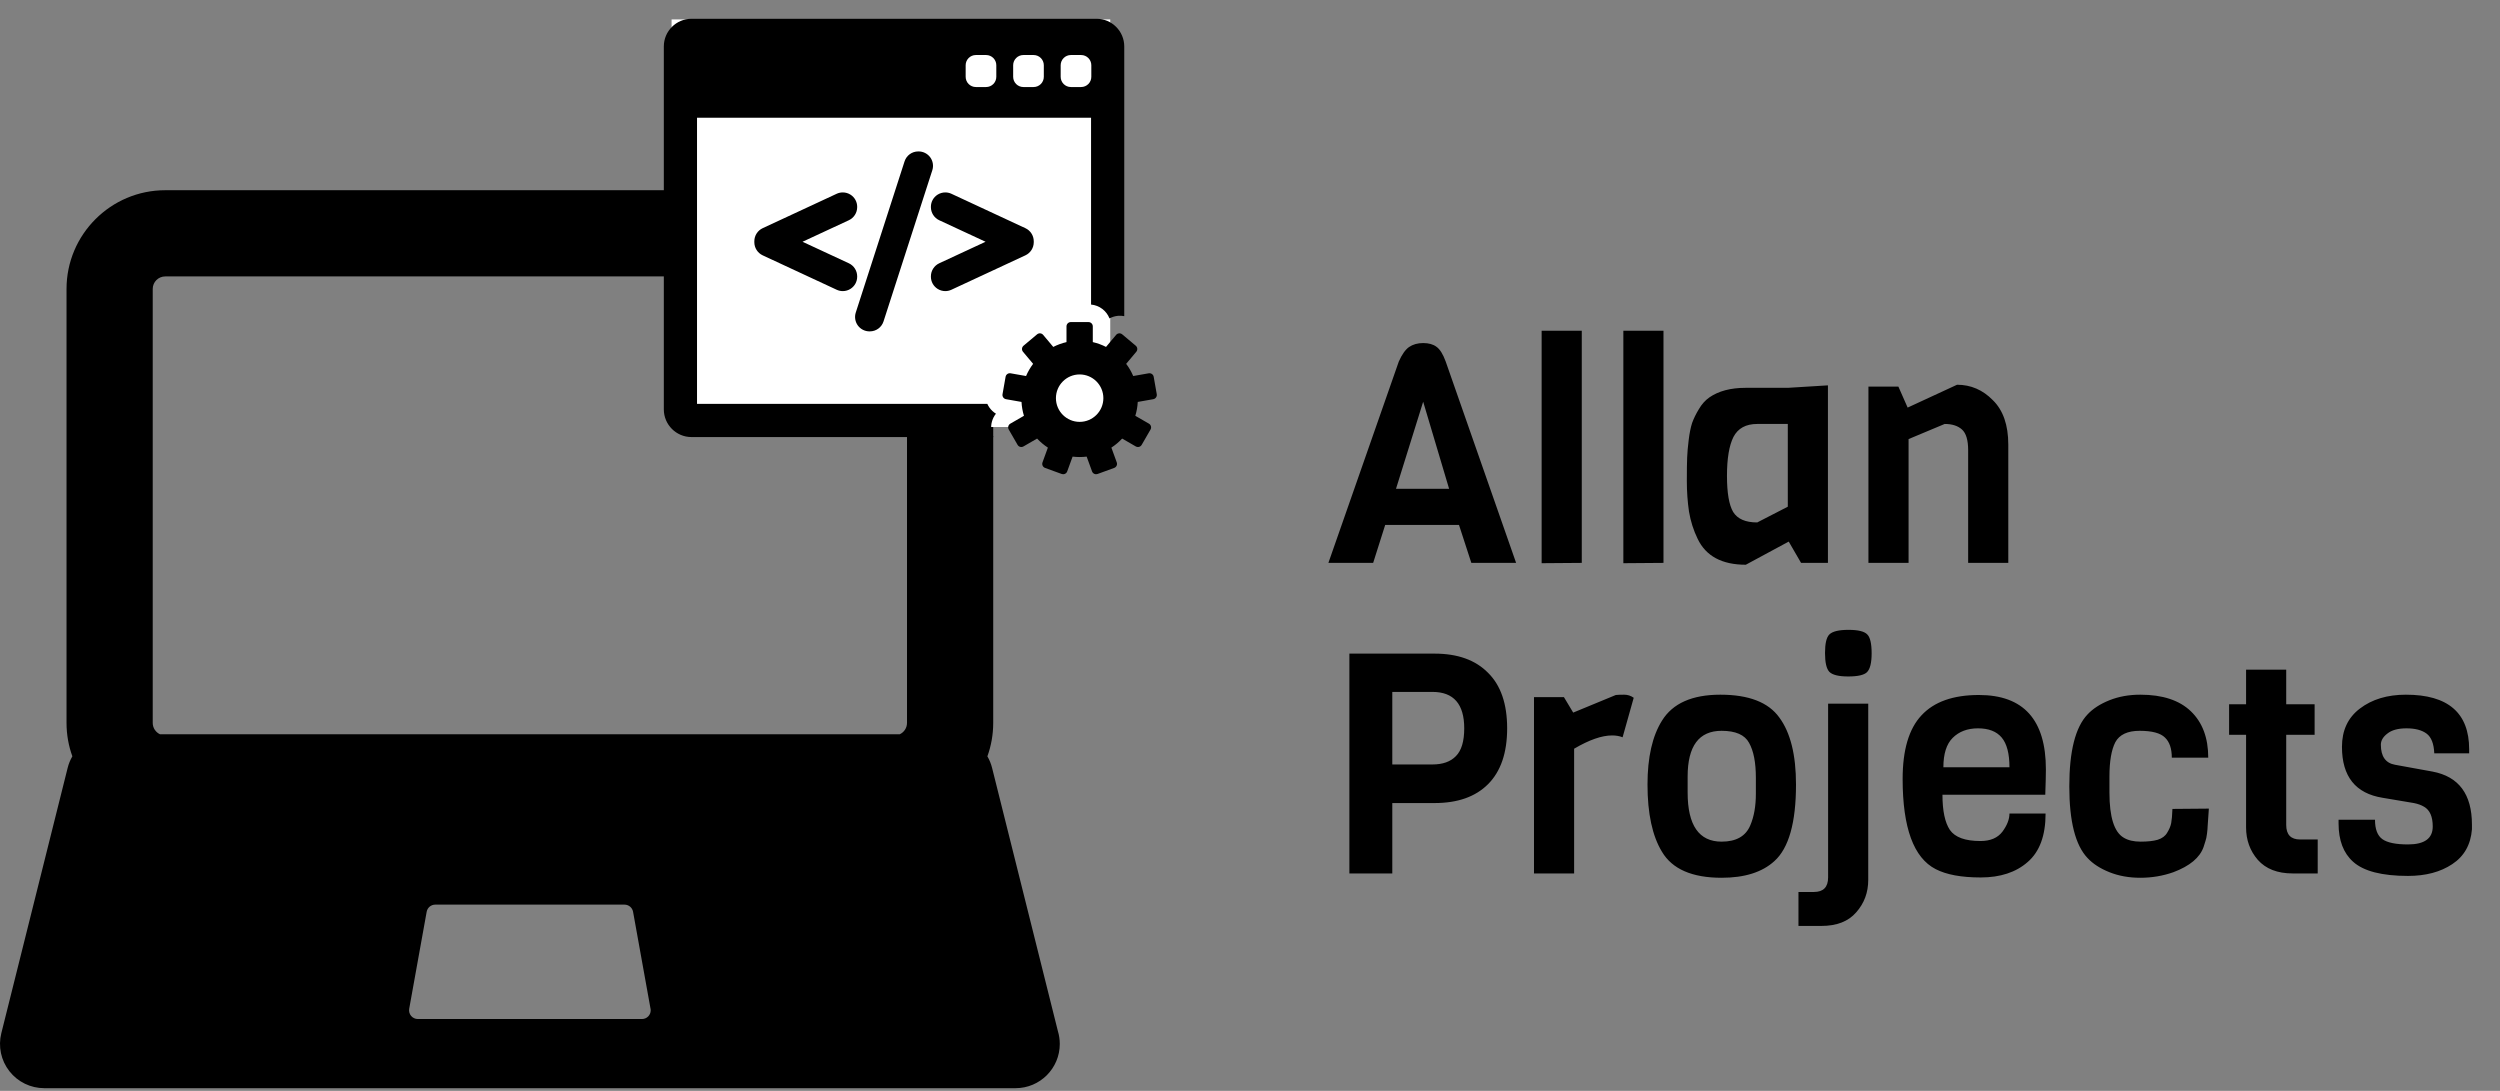 <svg width="644" height="281" viewBox="0 0 644 281" fill="none" xmlns="http://www.w3.org/2000/svg">
<rect x="0" y="0" width="644" height="281" fill="#808080" stroke="none"/>
<path d="M272.511 265.61L255.555 197.787C255.291 196.729 254.877 195.741 254.35 194.833C255.32 192.144 255.852 189.246 255.852 186.228V74.425C255.852 60.406 244.447 49 230.426 49H42.564C28.542 49 17.137 60.406 17.137 74.425V186.227C17.137 189.245 17.669 192.143 18.64 194.832C18.113 195.741 17.697 196.727 17.433 197.785L0.34 266.157C-0.511 269.561 0.254 273.168 2.414 275.933C4.573 278.699 7.887 280.315 11.396 280.315H261.594C261.597 280.315 261.602 280.315 261.604 280.315C267.899 280.315 273 275.213 273 268.92C272.999 267.769 272.829 266.658 272.511 265.61ZM165.374 262.5C165.371 262.5 165.368 262.501 165.364 262.5H107.624C106.958 262.5 106.325 262.204 105.899 261.693C105.471 261.182 105.292 260.508 105.411 259.85L109.91 234.88C110.103 233.808 111.036 233.03 112.124 233.03H160.866C161.954 233.03 162.886 233.809 163.079 234.88L167.541 259.651C167.594 259.842 167.622 260.043 167.622 260.251C167.624 261.493 166.616 262.5 165.374 262.5ZM233.644 186.228C233.644 187.527 232.869 188.646 231.758 189.155H41.23C40.118 188.647 39.342 187.527 39.342 186.228V74.425C39.342 72.65 40.787 71.207 42.563 71.207H230.426C232.2 71.207 233.645 72.65 233.645 74.425V186.228H233.644Z" fill="black"/>
<rect x="173" y="5" width="113" height="105" fill="white"/>
<path d="M256.556 106.567C255.898 106.166 255.325 105.629 254.869 104.979C254.658 104.679 254.481 104.362 254.333 104.034H179.553V30.326H281.056V78.455C283.223 78.65 285.041 80.074 285.805 82.022C286.481 81.652 287.234 81.423 288.026 81.353C288.561 81.307 289.093 81.34 289.609 81.442V11.964C289.609 8.034 286.412 4.836 282.482 4.836H178.128C174.198 4.836 171 8.034 171 11.964V105.46C171 109.39 174.198 112.587 178.128 112.587H255.906C255.3 111.358 255.156 109.971 255.513 108.636C255.719 107.868 256.075 107.167 256.556 106.567ZM273.229 16.806C273.229 15.352 274.407 14.174 275.861 14.174H278.493C279.946 14.174 281.124 15.352 281.124 16.806V19.789C281.124 21.242 279.946 22.42 278.493 22.42H275.861C274.407 22.42 273.229 21.242 273.229 19.789V16.806ZM260.991 16.806C260.991 15.352 262.17 14.174 263.623 14.174H266.255C267.709 14.174 268.887 15.352 268.887 16.806V19.789C268.887 21.242 267.709 22.42 266.255 22.42H263.623C262.17 22.42 260.991 21.242 260.991 19.789V16.806ZM248.753 16.806C248.753 15.352 249.932 14.174 251.385 14.174H254.017C255.47 14.174 256.649 15.352 256.649 16.806V19.789C256.649 21.242 255.47 22.42 254.017 22.42H251.385C249.932 22.42 248.753 21.242 248.753 19.789V16.806Z" fill="black"/>
<path d="M297.983 101.547L297.192 97.062C297.085 96.458 296.51 96.055 295.905 96.161L291.917 96.864C291.438 95.74 290.827 94.688 290.101 93.725L292.706 90.619C292.895 90.394 292.988 90.103 292.962 89.809C292.936 89.515 292.795 89.244 292.569 89.055L289.081 86.127C288.855 85.938 288.563 85.846 288.269 85.871C287.976 85.897 287.705 86.038 287.515 86.264L284.913 89.367C283.844 88.823 282.701 88.403 281.504 88.126V84.076C281.504 83.462 281.006 82.965 280.393 82.965H275.839C275.225 82.965 274.728 83.462 274.728 84.076V88.126C273.53 88.403 272.388 88.823 271.319 89.367L268.716 86.264C268.321 85.794 267.621 85.733 267.151 86.127L263.662 89.055C263.436 89.244 263.295 89.515 263.269 89.809C263.244 90.103 263.336 90.395 263.525 90.62L266.13 93.725C265.406 94.688 264.793 95.741 264.314 96.864L260.326 96.161C259.723 96.055 259.146 96.458 259.039 97.062L258.249 101.547C258.197 101.837 258.264 102.135 258.432 102.377C258.602 102.619 258.859 102.783 259.149 102.834L263.14 103.537C263.205 104.774 263.421 105.97 263.767 107.11L260.259 109.135C260.004 109.281 259.818 109.524 259.741 109.809C259.665 110.093 259.705 110.396 259.852 110.651L262.129 114.595C262.276 114.851 262.519 115.037 262.803 115.113C262.898 115.138 262.995 115.151 263.091 115.151C263.284 115.151 263.476 115.101 263.646 115.002L267.157 112.975C267.983 113.859 268.915 114.643 269.934 115.306L268.547 119.115C268.447 119.392 268.46 119.697 268.584 119.964C268.709 120.231 268.934 120.438 269.211 120.538L273.49 122.095C273.613 122.14 273.741 122.163 273.87 122.163C274.03 122.163 274.191 122.128 274.34 122.059C274.607 121.935 274.813 121.709 274.914 121.432L276.3 117.623C276.894 117.695 277.499 117.733 278.112 117.733C278.726 117.733 279.331 117.695 279.925 117.623L281.312 121.432C281.412 121.709 281.619 121.935 281.885 122.059C282.034 122.128 282.194 122.163 282.355 122.163C282.484 122.163 282.612 122.141 282.735 122.095L287.015 120.538C287.291 120.438 287.516 120.231 287.641 119.964C287.765 119.697 287.778 119.392 287.678 119.115L286.291 115.307C287.309 114.644 288.241 113.859 289.068 112.975L292.579 115.003C292.749 115.101 292.941 115.151 293.134 115.151C293.23 115.151 293.327 115.138 293.422 115.114C293.706 115.037 293.949 114.851 294.096 114.596L296.373 110.651C296.52 110.397 296.56 110.093 296.484 109.809C296.407 109.525 296.221 109.282 295.966 109.135L292.458 107.11C292.805 105.971 293.02 104.774 293.085 103.538L297.076 102.834C297.366 102.783 297.624 102.619 297.793 102.377C297.968 102.135 298.034 101.837 297.983 101.547ZM278.116 108.674C274.743 108.674 272.007 105.939 272.007 102.565C272.007 99.191 274.743 96.456 278.116 96.456C281.49 96.456 284.226 99.191 284.226 102.565C284.226 105.939 281.49 108.674 278.116 108.674Z" fill="black"/>
<path d="M220.809 71.184C220.809 69.747 219.967 68.427 218.663 67.821L206.73 62.277L218.663 56.732C219.967 56.126 220.809 54.806 220.809 53.37V53.273C220.809 52 220.168 50.831 219.096 50.148C218.502 49.769 217.811 49.569 217.098 49.569C216.56 49.569 216.02 49.687 215.537 49.911L196.46 58.782C195.157 59.389 194.316 60.708 194.316 62.145V62.41C194.316 63.844 195.157 65.163 196.461 65.772L215.539 74.644C216.032 74.873 216.558 74.989 217.1 74.989C217.807 74.989 218.496 74.788 219.096 74.407C220.169 73.721 220.809 72.553 220.809 71.281L220.809 71.184Z" fill="black"/>
<path d="M239.631 40.529C238.935 39.577 237.816 39.008 236.637 39.008H236.542C234.923 39.008 233.503 40.044 233.01 41.584L220.441 80.528C220.083 81.653 220.284 82.891 220.979 83.843C221.675 84.796 222.795 85.364 223.974 85.364H224.069C225.688 85.364 227.106 84.328 227.599 82.789L240.166 43.847C240.528 42.724 240.327 41.483 239.631 40.529Z" fill="black"/>
<path d="M264.149 58.782L245.072 49.911C244.59 49.687 244.052 49.569 243.514 49.569C242.801 49.569 242.109 49.769 241.516 50.147C240.442 50.832 239.801 52 239.801 53.273V53.37C239.801 54.805 240.643 56.125 241.947 56.734L253.88 62.277L241.947 67.821C240.643 68.427 239.801 69.747 239.801 71.184V71.281C239.801 72.553 240.442 73.721 241.516 74.407C242.113 74.787 242.802 74.989 243.51 74.989C244.052 74.989 244.577 74.873 245.073 74.644L264.151 65.771C265.454 65.164 266.295 63.845 266.295 62.41V62.145C266.294 60.708 265.452 59.389 264.149 58.782Z" fill="black"/>
<path d="M390.549 145H379.016L375.835 135.218H356.827L353.725 145H342.193L360.326 93.145C361.122 91.342 361.996 90.096 362.951 89.407C363.958 88.718 365.178 88.373 366.609 88.373C368.041 88.373 369.181 88.691 370.029 89.328C370.931 89.964 371.726 91.236 372.415 93.145L390.549 145ZM373.29 125.912L366.609 103.484L359.611 125.912H373.29ZM407.465 145L397.125 145.08V85.192H407.465V145ZM428.513 145L418.174 145.08V85.192H428.513V145ZM470.875 145H463.956L460.775 139.512L449.72 145.477C443.569 145.477 439.434 143.25 437.313 138.796C436.252 136.623 435.51 134.29 435.086 131.798C434.715 129.253 434.529 126.628 434.529 123.924C434.529 121.167 434.556 119.152 434.609 117.88C434.662 116.554 434.794 115.043 435.006 113.346C435.218 111.596 435.51 110.138 435.881 108.972C436.305 107.805 436.889 106.612 437.631 105.393C438.373 104.12 439.275 103.113 440.335 102.371C442.721 100.727 445.823 99.905 449.64 99.905H460.536L470.875 99.269V145ZM460.536 130.525V109.211H452.663C449.746 109.211 447.705 110.324 446.539 112.551C445.425 114.778 444.868 118.118 444.868 122.572C444.868 126.973 445.399 130.074 446.459 131.877C447.572 133.68 449.64 134.581 452.663 134.581L460.536 130.525ZM517.336 145H506.997V115.971C506.997 113.373 506.467 111.596 505.407 110.642C504.346 109.688 502.862 109.211 500.953 109.211L491.648 113.108V145H481.308V99.587H489.023L491.409 104.995L504.134 99.11C507.687 99.11 510.762 100.435 513.36 103.087C516.011 105.685 517.336 109.502 517.336 114.539V145ZM383.311 173.304C386.598 176.538 388.242 181.31 388.242 187.62C388.242 193.929 386.598 198.728 383.311 202.015C380.077 205.25 375.49 206.867 369.552 206.867H358.656V225H347.601V168.373H369.552C375.49 168.373 380.077 170.017 383.311 173.304ZM377.187 187.62C377.187 181.363 374.457 178.235 368.995 178.235H358.656V196.925H368.995C371.646 196.925 373.661 196.209 375.04 194.778C376.471 193.346 377.187 190.96 377.187 187.62ZM420.845 179.746L417.982 189.926C417.186 189.608 416.285 189.449 415.277 189.449C412.626 189.449 409.366 190.589 405.495 192.869V225H395.156V179.587H402.87L405.256 183.564L416.232 179.03C416.762 178.977 417.478 178.951 418.379 178.951C419.281 178.951 420.102 179.216 420.845 179.746ZM452.311 204.481V200.345C452.311 196.421 451.728 193.426 450.562 191.358C449.448 189.29 447.089 188.256 443.483 188.256C437.651 188.256 434.735 192.18 434.735 200.027V204.163C434.735 212.593 437.651 216.808 443.483 216.808C447.248 216.808 449.713 215.403 450.88 212.593C451.834 210.366 452.311 207.662 452.311 204.481ZM462.651 202.095C462.651 211.904 460.795 218.478 457.083 221.819C453.955 224.682 449.422 226.113 443.483 226.113C435.901 226.113 430.785 223.887 428.134 219.433C425.642 215.35 424.396 209.571 424.396 202.095C424.396 195.096 425.642 189.608 428.134 185.632C430.891 181.178 435.901 178.951 443.165 178.951C450.482 178.951 455.546 180.913 458.356 184.836C461.219 188.707 462.651 194.46 462.651 202.095ZM481.259 181.257V226.67C481.259 229.904 480.225 232.688 478.157 235.021C476.142 237.354 473.146 238.52 469.17 238.52H463.284V229.772H467.261C469.7 229.772 470.92 228.526 470.92 226.034V181.257H481.259ZM476.169 162.249C478.661 162.249 480.278 162.647 481.02 163.442C481.762 164.184 482.134 165.802 482.134 168.294C482.134 170.733 481.736 172.35 480.941 173.145C480.198 173.887 478.581 174.258 476.089 174.258C473.65 174.258 472.033 173.861 471.238 173.065C470.495 172.27 470.124 170.653 470.124 168.214C470.124 165.775 470.495 164.184 471.238 163.442C472.033 162.647 473.677 162.249 476.169 162.249ZM526.862 204.719H500.377C500.377 208.855 501.014 211.877 502.286 213.786C503.612 215.695 506.236 216.649 510.16 216.649C512.705 216.649 514.587 215.854 515.807 214.263C517.026 212.619 517.636 211.055 517.636 209.571H526.941C526.941 215.244 525.404 219.406 522.328 222.057C519.306 224.708 515.277 226.034 510.239 226.034C505.255 226.034 501.385 225.318 498.628 223.887C492.954 220.97 490.118 213.229 490.118 200.663C490.118 193.187 491.735 187.726 494.969 184.28C498.204 180.78 503.135 179.03 509.762 179.03C521.268 179.03 527.021 185.419 527.021 198.198C527.021 199.576 526.968 201.75 526.862 204.719ZM500.616 197.641H517.636C517.636 194.142 516.973 191.596 515.648 190.006C514.322 188.415 512.281 187.62 509.524 187.62C506.82 187.62 504.646 188.442 503.002 190.085C501.411 191.676 500.616 194.195 500.616 197.641ZM559.617 208.378L569.002 208.298C568.949 208.722 568.896 209.491 568.843 210.605C568.79 211.718 568.737 212.487 568.684 212.911C568.684 213.282 568.631 213.892 568.525 214.74C568.419 215.589 568.286 216.225 568.127 216.649C568.021 217.02 567.862 217.524 567.65 218.16C566.696 220.917 564.097 223.091 559.856 224.682C557.152 225.636 554.315 226.113 551.346 226.113C548.43 226.113 545.779 225.636 543.393 224.682C541.007 223.727 539.124 222.508 537.746 221.023C534.618 217.736 533.053 211.586 533.053 202.572C533.053 193.505 534.618 187.328 537.746 184.041C539.124 182.556 541.007 181.337 543.393 180.382C545.779 179.428 548.43 178.951 551.346 178.951C557.072 178.951 561.42 180.382 564.389 183.246C567.358 186.109 568.843 190.085 568.843 195.175H559.458C559.458 192.842 558.875 191.119 557.708 190.006C556.542 188.839 554.368 188.256 551.187 188.256C548.058 188.256 545.964 189.237 544.904 191.199C543.896 193.161 543.393 196.103 543.393 200.027V204.163C543.393 210.472 544.612 214.343 547.051 215.774C548.165 216.464 549.623 216.808 551.425 216.808C553.228 216.808 554.686 216.649 555.8 216.331C556.966 215.96 557.788 215.35 558.265 214.502C558.795 213.653 559.14 212.832 559.299 212.036C559.458 211.188 559.564 209.968 559.617 208.378ZM597.041 225H590.599C586.676 225 583.68 223.834 581.612 221.501C579.597 219.168 578.59 216.384 578.59 213.15V189.29H574.216V181.416H578.59V172.509H588.929V181.416H596.246V189.29H588.929V212.513C588.929 215.005 590.122 216.251 592.508 216.251H597.041V225ZM636.773 212.434V213.627C636.455 217.604 634.758 220.599 631.683 222.614C628.66 224.629 624.869 225.636 620.31 225.636C613.576 225.636 608.857 224.417 606.153 221.978C603.661 219.751 602.415 216.464 602.415 212.116V211.161H611.8C611.8 213.6 612.436 215.271 613.708 216.172C614.981 217.073 617.181 217.524 620.31 217.524C624.551 217.524 626.672 215.986 626.672 212.911C626.672 210.366 625.93 208.669 624.445 207.821C623.756 207.397 622.881 207.079 621.821 206.867L613.788 205.515C606.789 204.401 603.29 200.027 603.29 192.392C603.29 188.15 604.827 184.863 607.903 182.53C611.031 180.144 614.981 178.951 619.753 178.951C630.622 178.951 636.057 183.643 636.057 193.028V194.062H627.07C626.964 191.57 626.301 189.873 625.081 188.972C623.862 188.071 622.139 187.62 619.912 187.62C617.738 187.62 616.094 188.071 614.981 188.972C613.867 189.82 613.311 190.775 613.311 191.835C613.311 194.857 614.53 196.581 616.969 197.005L626.593 198.754C633.379 200.027 636.773 204.587 636.773 212.434Z" fill="black"/>
</svg>
